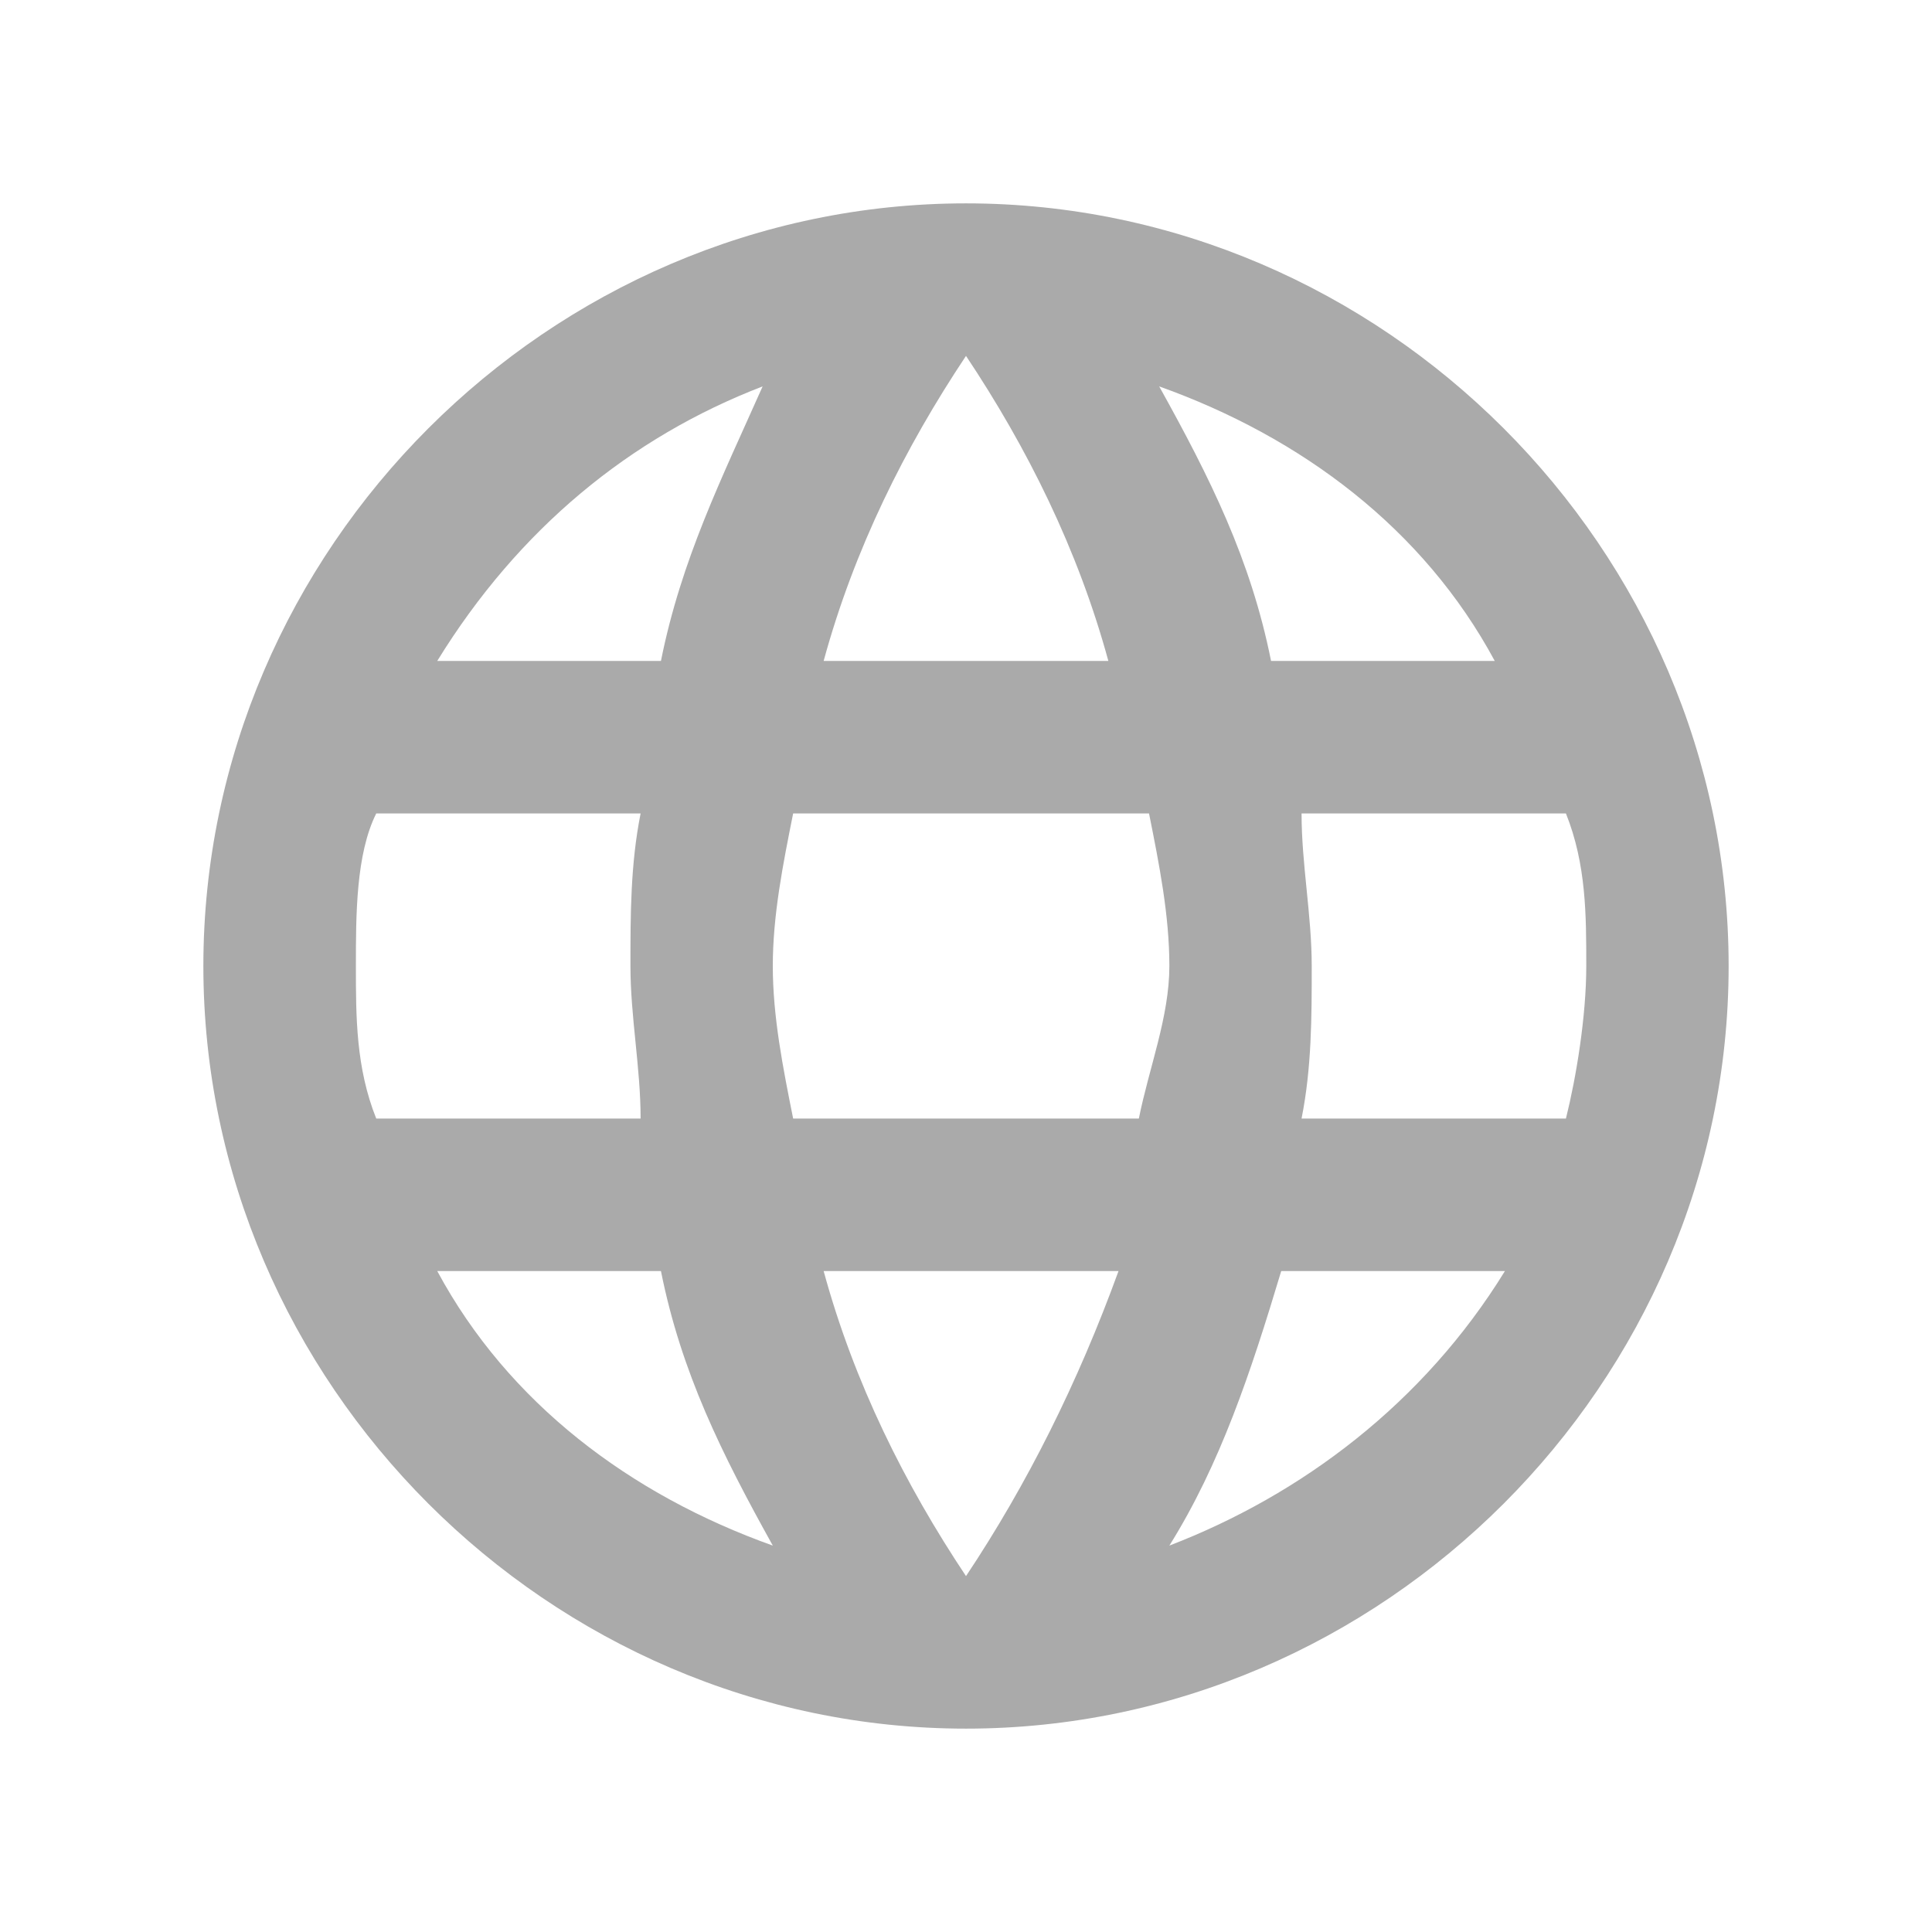 <svg version="1.1" id="icon-language" xmlns="http://www.w3.org/2000/svg" xmlns:xlink="http://www.w3.org/1999/xlink" x="0px" y="0px" width="25px" height="25px" viewBox="0 0 19 19" style="enable-background:new 0 0 19 19;" xml:space="preserve">
        <style type="text/css">
            .icon_language_1{fill:#aaa;}
        </style>
        <path class="icon_language_1" d="M9.5,2C5.4,2,2,5.4,2,9.5S5.4,17,9.5,17c4.1,0,7.5-3.4,7.5-7.5S13.6,2,9.5,2z M14.7,6.5h-2.2
            c-0.2-1-0.6-1.8-1.1-2.7C12.8,4.3,14,5.2,14.7,6.5z M9.5,3.5c0.6,0.9,1.1,1.9,1.4,3H8.1C8.4,5.4,8.9,4.4,9.5,3.5z M3.7,11
            c-0.2-0.5-0.2-1-0.2-1.5C3.5,9,3.5,8.4,3.7,8h2.6C6.2,8.5,6.2,9,6.2,9.5c0,0.5,0.1,1,0.1,1.5H3.7z M4.3,12.5h2.2
            c0.2,1,0.6,1.8,1.1,2.7C6.2,14.7,5,13.8,4.3,12.5z M6.5,6.5H4.3c0.8-1.3,1.9-2.2,3.2-2.7C7.1,4.7,6.7,5.5,6.5,6.5z M9.5,15.5
            c-0.6-0.9-1.1-1.9-1.4-3h2.9C10.6,13.6,10.1,14.6,9.5,15.5z M11.2,11H7.8c-0.1-0.5-0.2-1-0.2-1.5c0-0.5,0.1-1,0.2-1.5h3.5
            c0.1,0.5,0.2,1,0.2,1.5C11.5,10,11.3,10.5,11.2,11z M11.5,15.2c0.5-0.8,0.8-1.7,1.1-2.7h2.2C14,13.8,12.8,14.7,11.5,15.2z M12.8,11
            c0.1-0.5,0.1-1,0.1-1.5c0-0.5-0.1-1-0.1-1.5h2.6c0.2,0.5,0.2,1,0.2,1.5c0,0.5-0.1,1.1-0.2,1.5H12.8z"></path>
        </svg>